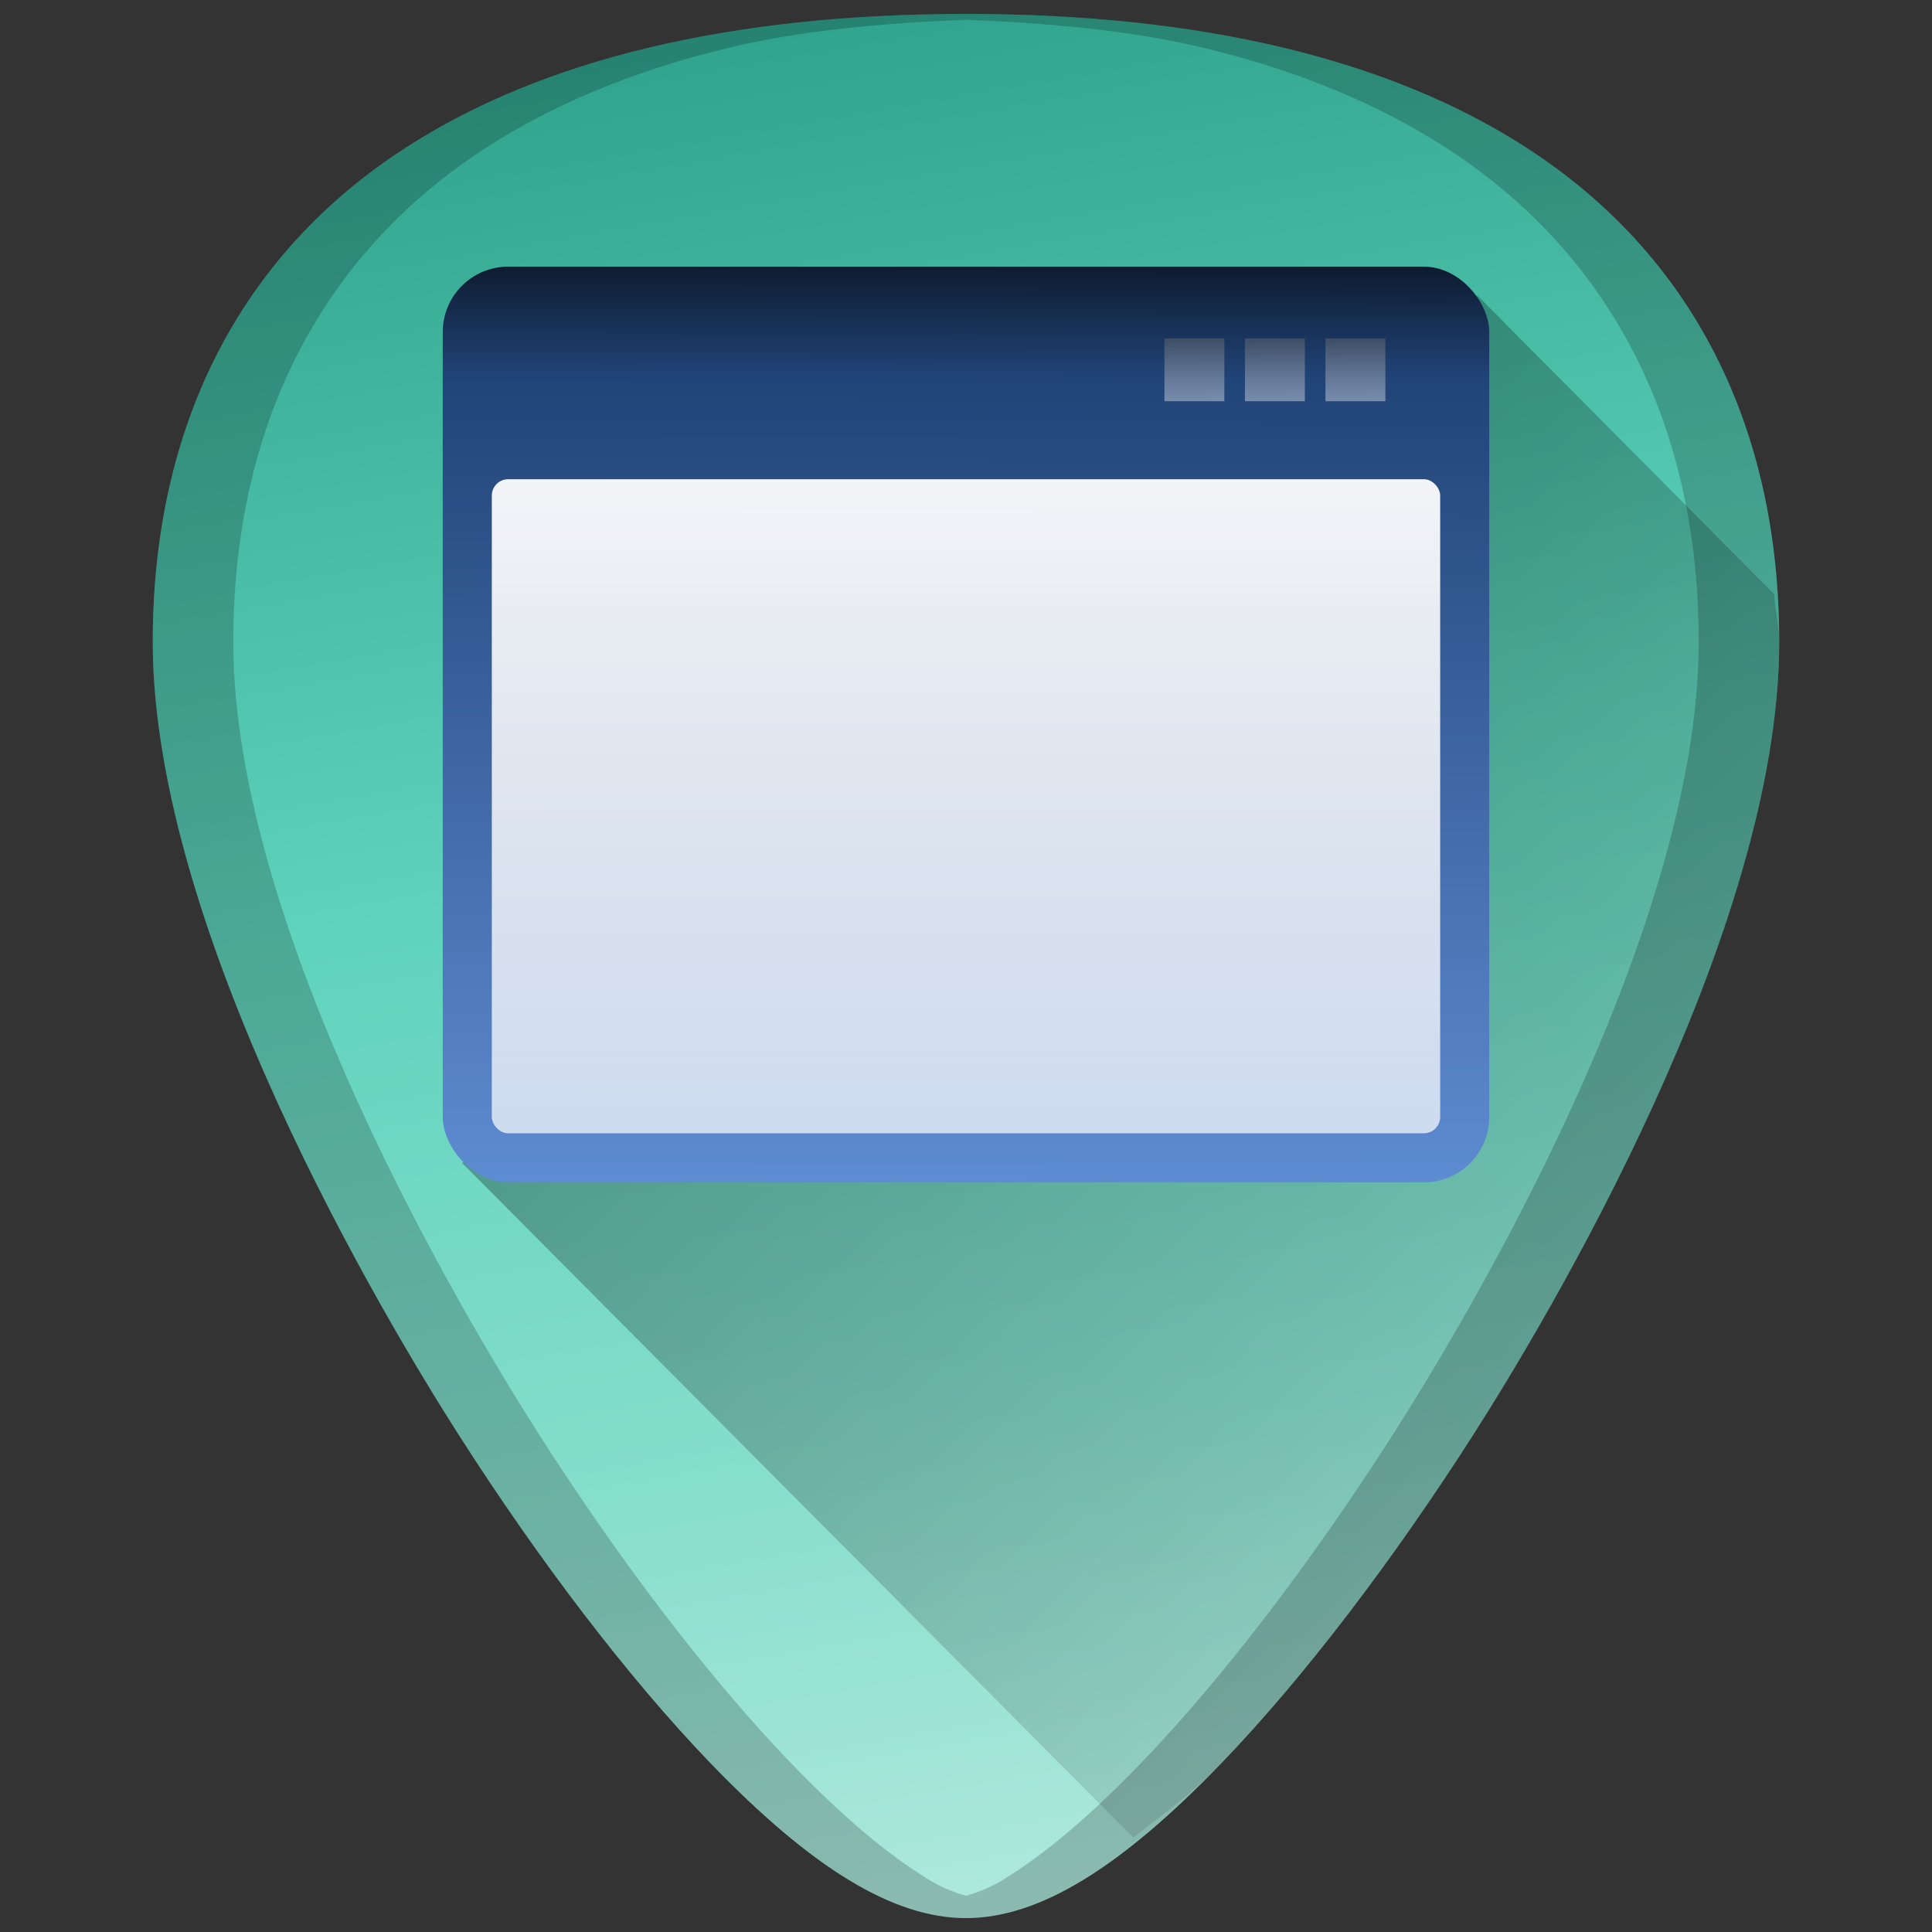 <?xml version="1.0" encoding="UTF-8" standalone="no"?>
<!-- Generator: Adobe Illustrator 19.0.0, SVG Export Plug-In . SVG Version: 6.00 Build 0)  -->

<svg
   xmlns:dc="http://purl.org/dc/elements/1.1/"
   xmlns:cc="http://creativecommons.org/ns#"
   xmlns:rdf="http://www.w3.org/1999/02/22-rdf-syntax-ns#"
   xmlns:svg="http://www.w3.org/2000/svg"
   xmlns="http://www.w3.org/2000/svg"
   xmlns:xlink="http://www.w3.org/1999/xlink"
   xmlns:sodipodi="http://sodipodi.sourceforge.net/DTD/sodipodi-0.dtd"
   xmlns:inkscape="http://www.inkscape.org/namespaces/inkscape"
   version="1.1"
   id="Capa_1"
   x="0px"
   y="0px"
   viewBox="0 0 48 48"
   xml:space="preserve"
   sodipodi:docname="openbox.svg"
   width="48"
   height="48"
   inkscape:version="0.92.3 (2405546, 2018-03-11)"><rect x="0" y="0" width="48" height="48" fill="#333333" stroke="none"/><defs
   id="defs39"><linearGradient
     id="linearGradient969"
     inkscape:collect="always"><stop
       id="stop965"
       offset="0"
       style="stop-color:#666666;stop-opacity:1" /><stop
       id="stop967"
       offset="1"
       style="stop-color:#ffffff;stop-opacity:1" /></linearGradient><linearGradient
     inkscape:collect="always"
     id="linearGradient895"><stop
       style="stop-color:#000000;stop-opacity:1;"
       offset="0"
       id="stop891" /><stop
       style="stop-color:#000000;stop-opacity:0"
       offset="1"
       id="stop893" /></linearGradient><linearGradient
     inkscape:collect="always"
     id="linearGradient877"><stop
       style="stop-color:#2ca089;stop-opacity:1"
       offset="0"
       id="stop873" /><stop
       id="stop881"
       offset="0.448"
       style="stop-color:#5fd3bc;stop-opacity:1" /><stop
       style="stop-color:#87decd;stop-opacity:1"
       offset="0.76"
       id="stop883" /><stop
       style="stop-color:#afe9dd;stop-opacity:1"
       offset="1"
       id="stop875" /></linearGradient><clipPath
     clipPathUnits="userSpaceOnUse"
     id="clipPath1443"><rect
       ry="1.453"
       y="3"
       x="2"
       height="43"
       width="43"
       id="rect1445"
       style="fill:#4dc7c9;fill-opacity:1;stroke:none;stroke-width:0.199;stroke-linejoin:round;stroke-miterlimit:4;stroke-dasharray:none;stroke-opacity:0" /></clipPath><linearGradient
     x1="24"
     y1="13"
     x2="24"
     y2="40"
     id="linearGradient5587"
     xlink:href="#linearGradient6457"
     gradientUnits="userSpaceOnUse"
     gradientTransform="matrix(0.62,0,0,0.602,9.118,4.082)" /><linearGradient
     id="linearGradient6457"><stop
       id="stop6459"
       style="stop-color:white;stop-opacity:0.941"
       offset="0" /><stop
       id="stop6461"
       style="stop-color:white;stop-opacity:0.706"
       offset="1" /></linearGradient><linearGradient
     x1="21.866"
     y1="8.576"
     x2="21.78"
     y2="39.924"
     id="linearGradient5593"
     xlink:href="#linearGradient2781"
     gradientUnits="userSpaceOnUse"
     gradientTransform="matrix(0.788,0,0,0.746,4.303,-0.088)" /><linearGradient
     id="linearGradient2781"><stop
       id="stop2783"
       style="stop-color:#0b1728;stop-opacity:1"
       offset="0" /><stop
       id="stop6301"
       style="stop-color:#214478;stop-opacity:1"
       offset="0.132" /><stop
       id="stop2785"
       style="stop-color:#5f8dd3;stop-opacity:1"
       offset="1" /></linearGradient><linearGradient
     inkscape:collect="always"
     xlink:href="#linearGradient877"
     id="linearGradient879"
     x1="19.419"
     y1="-0.941"
     x2="27.828"
     y2="47.153"
     gradientUnits="userSpaceOnUse" /><linearGradient
     inkscape:collect="always"
     xlink:href="#linearGradient895"
     id="linearGradient930"
     gradientUnits="userSpaceOnUse"
     x1="11.595"
     y1="7.834"
     x2="48.596"
     y2="44.257" /><linearGradient
     inkscape:collect="always"
     xlink:href="#linearGradient969"
     id="linearGradient963"
     x1="33.685"
     y1="8.269"
     x2="33.698"
     y2="10.04"
     gradientUnits="userSpaceOnUse" /><linearGradient
     gradientTransform="translate(-2)"
     inkscape:collect="always"
     xlink:href="#linearGradient969"
     id="linearGradient963-2"
     x1="33.685"
     y1="8.269"
     x2="33.698"
     y2="10.04"
     gradientUnits="userSpaceOnUse" /><linearGradient
     gradientTransform="translate(-4)"
     inkscape:collect="always"
     xlink:href="#linearGradient969"
     id="linearGradient963-2-7"
     x1="33.685"
     y1="8.269"
     x2="33.698"
     y2="10.04"
     gradientUnits="userSpaceOnUse" /></defs><sodipodi:namedview
   pagecolor="#ffffff"
   bordercolor="#666666"
   borderopacity="1"
   objecttolerance="10"
   gridtolerance="10"
   guidetolerance="10"
   inkscape:pageopacity="0"
   inkscape:pageshadow="2"
   inkscape:window-width="1366"
   inkscape:window-height="719"
   id="namedview37"
   showgrid="false"
   showguides="true"
   inkscape:guide-bbox="true"
   inkscape:zoom="3.7565048"
   inkscape:cx="24"
   inkscape:cy="24"
   inkscape:window-x="0"
   inkscape:window-y="25"
   inkscape:window-maximized="1"
   inkscape:current-layer="Capa_1"
   inkscape:snap-global="true"
   inkscape:snap-smooth-nodes="true" />


<g
   id="g6"
   transform="translate(0,-464)">
</g>
<g
   id="g8"
   transform="translate(0,-464)">
</g>
<g
   id="g10"
   transform="translate(0,-464)">
</g>
<g
   id="g12"
   transform="translate(0,-464)">
</g>
<g
   id="g14"
   transform="translate(0,-464)">
</g>
<g
   id="g16"
   transform="translate(0,-464)">
</g>
<g
   id="g18"
   transform="translate(0,-464)">
</g>
<g
   id="g20"
   transform="translate(0,-464)">
</g>
<g
   id="g22"
   transform="translate(0,-464)">
</g>
<g
   id="g24"
   transform="translate(0,-464)">
</g>
<g
   id="g26"
   transform="translate(0,-464)">
</g>
<g
   id="g28"
   transform="translate(0,-464)">
</g>
<g
   id="g30"
   transform="translate(0,-464)">
</g>
<g
   id="g32"
   transform="translate(0,-464)">
</g>
<g
   id="g34"
   transform="translate(0,-464)">
</g>
<g
   id="g887"><path
     id="path834"
     d="m 24.001,0.346 c -5.833,0 -10.522,1.12 -13.936,3.332 -4.101,2.657 -6.27,6.902 -6.27,12.271 0,7.227 5.806,16.885 7.586,19.674 2.032,3.183 4.25,6.08 6.246,8.156 2.542,2.644 4.568,3.875 6.373,3.875 1.805,0 3.829,-1.231 6.371,-3.875 1.996,-2.076 4.214,-4.973 6.246,-8.156 C 38.398,32.835 44.204,23.176 44.204,15.949 44.204,10.579 42.038,6.335 37.937,3.678 34.523,1.466 29.834,0.346 24.001,0.346 Z"
     style="fill:url(#linearGradient879);fill-opacity:1;stroke-width:0.092"
     inkscape:connector-curvature="0" /><path
     inkscape:connector-curvature="0"
     id="path4588"
     d="m 24.001,0.346 c -5.833,0 -10.522,1.12 -13.936,3.332 -4.101,2.657 -6.27,6.902 -6.27,12.271 0,7.227 5.806,16.885 7.586,19.674 2.032,3.183 4.25,6.08 6.246,8.156 2.542,2.644 4.568,3.875 6.373,3.875 1.805,0 3.829,-1.231 6.371,-3.875 1.996,-2.076 4.214,-4.973 6.246,-8.156 C 38.398,32.835 44.204,23.176 44.204,15.949 44.204,10.579 42.038,6.335 37.937,3.678 34.523,1.466 29.834,0.346 24.001,0.346 Z m 0,0.145 c 2.112,0.085 4.119,0.272 5.875,0.691 1.164,0.278 2.253,0.627 3.264,1.043 1.011,0.416 1.944,0.9 2.797,1.453 1.025,0.664 1.929,1.428 2.709,2.283 0.78,0.855 1.436,1.804 1.963,2.836 0.527,1.032 0.926,2.149 1.193,3.344 0.267,1.195 0.402,2.466 0.402,3.809 0,1.807 -0.363,3.765 -0.936,5.73 -0.572,1.965 -1.352,3.938 -2.189,5.771 -1.674,3.667 -3.571,6.778 -4.461,8.172 -2.032,3.183 -4.25,6.08 -6.246,8.156 -1.271,1.322 -2.414,2.291 -3.463,2.93 -0.319,0.194 -0.618,0.307 -0.91,0.391 -0.292,-0.084 -0.59,-0.197 -0.908,-0.391 -1.05,-0.638 -2.192,-1.608 -3.463,-2.93 -1.996,-2.076 -4.214,-4.973 -6.246,-8.156 C 12.492,34.229 10.595,31.118 8.921,27.451 8.084,25.618 7.304,23.645 6.731,21.68 6.159,19.714 5.796,17.756 5.796,15.949 c 0,-1.342 0.135,-2.614 0.402,-3.809 C 6.466,10.946 6.866,9.829 7.394,8.797 7.921,7.765 8.576,6.816 9.356,5.961 10.136,5.105 11.04,4.342 12.065,3.678 c 0.853,-0.553 1.786,-1.037 2.797,-1.453 1.011,-0.416 2.1,-0.765 3.264,-1.043 1.756,-0.42 3.763,-0.607 5.875,-0.691 z"
     style="opacity:0.2;fill:#000000;stroke-width:0.092" /><path
     inkscape:connector-curvature="0"
     id="path889"
     d="m 28.156,45.654 c 0.717,-0.563 1.401,-1.029 2.215,-1.875 1.996,-2.076 4.214,-4.973 6.246,-8.156 0.89,-1.394 2.787,-4.505 4.461,-8.172 0.837,-1.833 1.619,-3.806 2.191,-5.771 0.572,-1.965 0.934,-3.924 0.934,-5.73 0,-0.419 -0.099,-0.784 -0.125,-1.189 L 36.705,7.342 11.482,28.895 Z"
     style="opacity:0.4;fill:url(#linearGradient930);fill-opacity:1;stroke:none;stroke-width:1px;stroke-linecap:butt;stroke-linejoin:miter;stroke-opacity:1" /><rect
     style="fill:url(#linearGradient5593);fill-opacity:1;stroke:none;stroke-width:0.813;stroke-miterlimit:4;stroke-dasharray:none;stroke-opacity:1"
     id="rect1887"
     y="6.625"
     x="11"
     ry="1.625"
     rx="1.625"
     height="22.75"
     width="26" /><rect
     style="fill:url(#linearGradient5587);fill-opacity:1;stroke:none;stroke-width:0.812"
     id="rect6287"
     y="11.906"
     x="12.219"
     ry="0.406"
     rx="0.406"
     height="16.25"
     width="23.562" /><rect
     y="8.408"
     x="32.93"
     height="1.56"
     width="1.489"
     id="rect932"
     style="opacity:0.4;fill:url(#linearGradient963);fill-opacity:1;stroke:none;stroke-width:0.766;stroke-miterlimit:4;stroke-dasharray:none;stroke-opacity:1" /><rect
     y="8.408"
     x="30.93"
     height="1.56"
     width="1.489"
     id="rect932-2"
     style="opacity:0.4;fill:url(#linearGradient963-2);fill-opacity:1;stroke:none;stroke-width:0.766;stroke-miterlimit:4;stroke-dasharray:none;stroke-opacity:1" /><rect
     y="8.408"
     x="28.93"
     height="1.56"
     width="1.489"
     id="rect932-2-3"
     style="opacity:0.4;fill:url(#linearGradient963-2-7);fill-opacity:1;stroke:none;stroke-width:0.766;stroke-miterlimit:4;stroke-dasharray:none;stroke-opacity:1" /></g></svg>